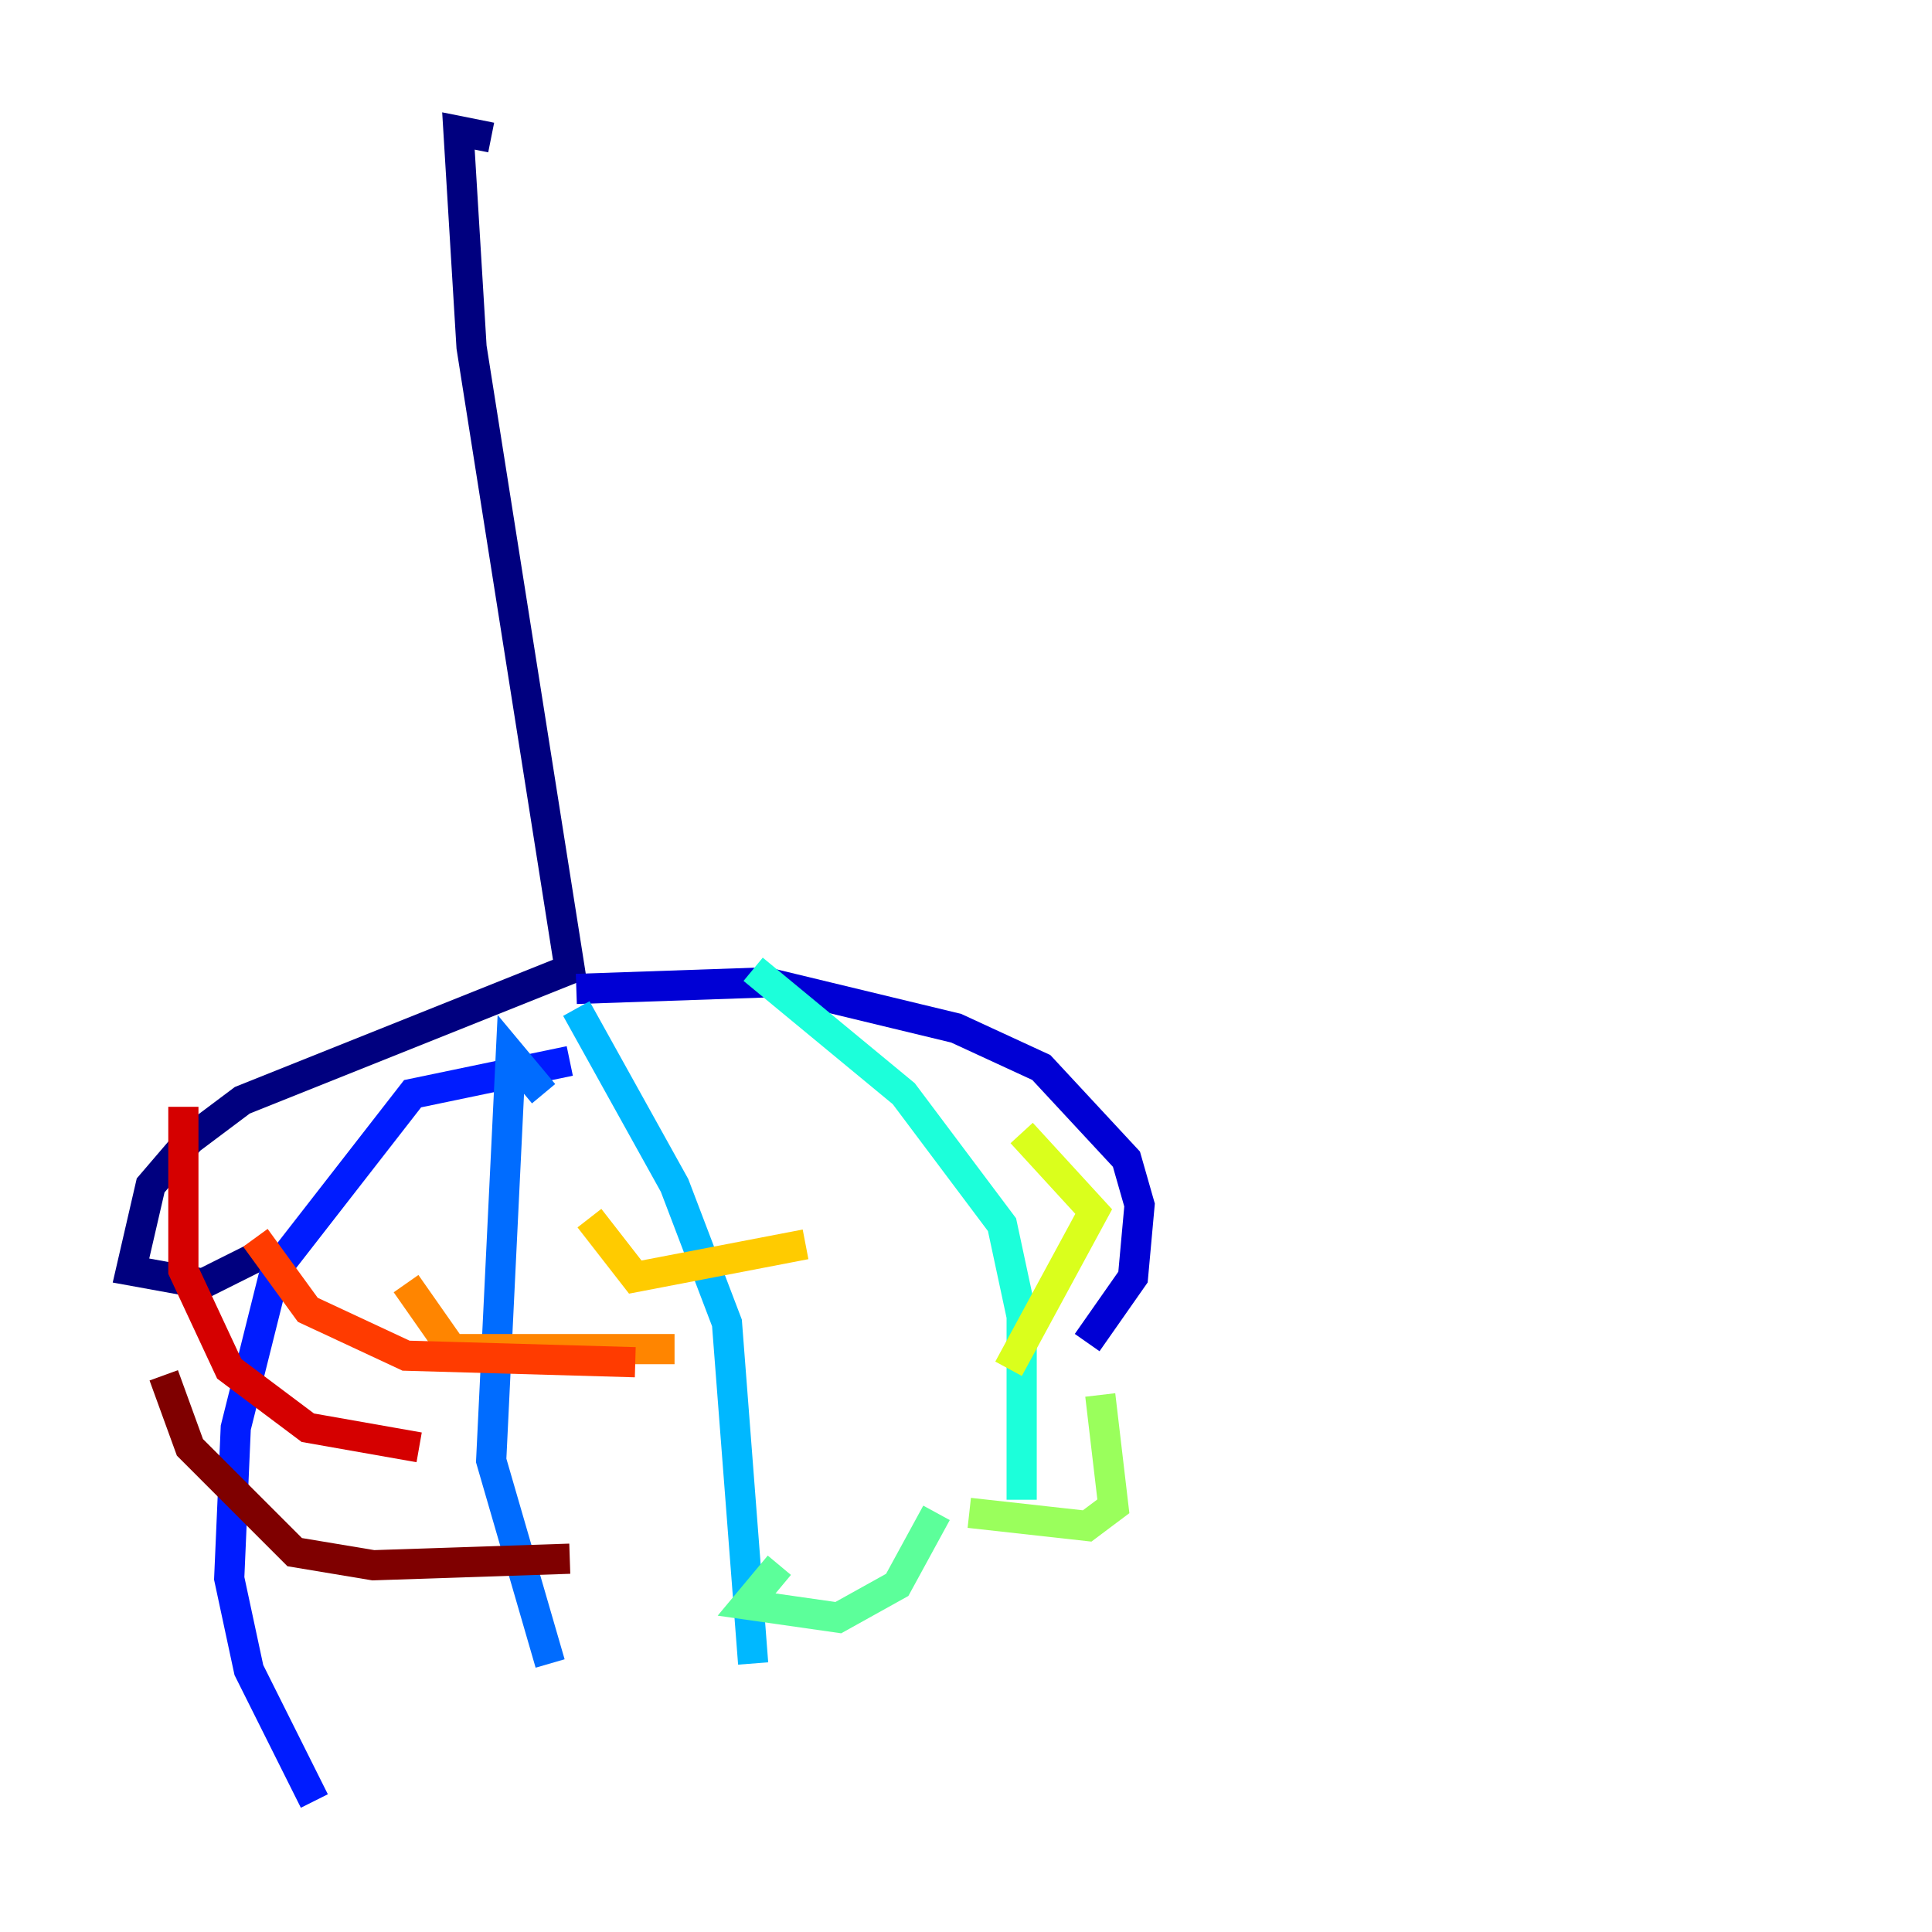 <?xml version="1.0" encoding="utf-8" ?>
<svg baseProfile="tiny" height="128" version="1.2" viewBox="0,0,128,128" width="128" xmlns="http://www.w3.org/2000/svg" xmlns:ev="http://www.w3.org/2001/xml-events" xmlns:xlink="http://www.w3.org/1999/xlink"><defs /><polyline fill="none" points="32.542,9.112 30.373,8.678 31.241,22.997 37.749,64.217 16.054,72.895 12.583,75.498 9.98,78.536 8.678,84.176 13.451,85.044 16.922,83.308" stroke="#00007f" stroke-width="2" /><polyline fill="none" points="38.183,65.519 50.766,65.085 63.349,68.122 68.99,70.725 74.63,76.8 75.498,79.837 75.064,84.61 72.027,88.949" stroke="#0000d5" stroke-width="2" /><polyline fill="none" points="37.749,70.291 27.336,72.461 18.224,84.176 15.62,94.59 15.186,104.57 16.488,110.644 20.827,119.322" stroke="#001cff" stroke-width="2" /><polyline fill="none" points="36.014,72.461 33.844,69.858 32.542,96.759 36.447,110.21" stroke="#006cff" stroke-width="2" /><polyline fill="none" points="38.183,66.82 44.691,78.536 48.163,87.647 49.898,110.21" stroke="#00b8ff" stroke-width="2" /><polyline fill="none" points="49.898,64.217 59.878,72.461 66.386,81.139 67.688,87.214 67.688,99.363" stroke="#1cffda" stroke-width="2" /><polyline fill="none" points="51.634,103.702 49.464,106.305 55.539,107.173 59.444,105.003 62.047,100.231" stroke="#5cff9a" stroke-width="2" /><polyline fill="none" points="64.217,100.231 72.027,101.098 73.763,99.797 72.895,92.42" stroke="#9aff5c" stroke-width="2" /><polyline fill="none" points="66.82,90.685 72.461,80.271 67.688,75.064" stroke="#daff1c" stroke-width="2" /><polyline fill="none" points="53.37,82.441 42.088,84.61 39.051,80.705" stroke="#ffcb00" stroke-width="2" /><polyline fill="none" points="44.691,89.383 29.939,89.383 26.902,85.044" stroke="#ff8500" stroke-width="2" /><polyline fill="none" points="42.088,90.251 26.902,89.817 20.393,86.78 16.922,82.007" stroke="#ff3b00" stroke-width="2" /><polyline fill="none" points="27.77,95.891 20.393,94.59 15.186,90.685 12.149,84.176 12.149,73.329" stroke="#d50000" stroke-width="2" /><polyline fill="none" points="37.749,103.268 24.732,103.702 19.525,102.834 12.583,95.891 10.848,91.119" stroke="#7f0000" stroke-width="2" /></svg>